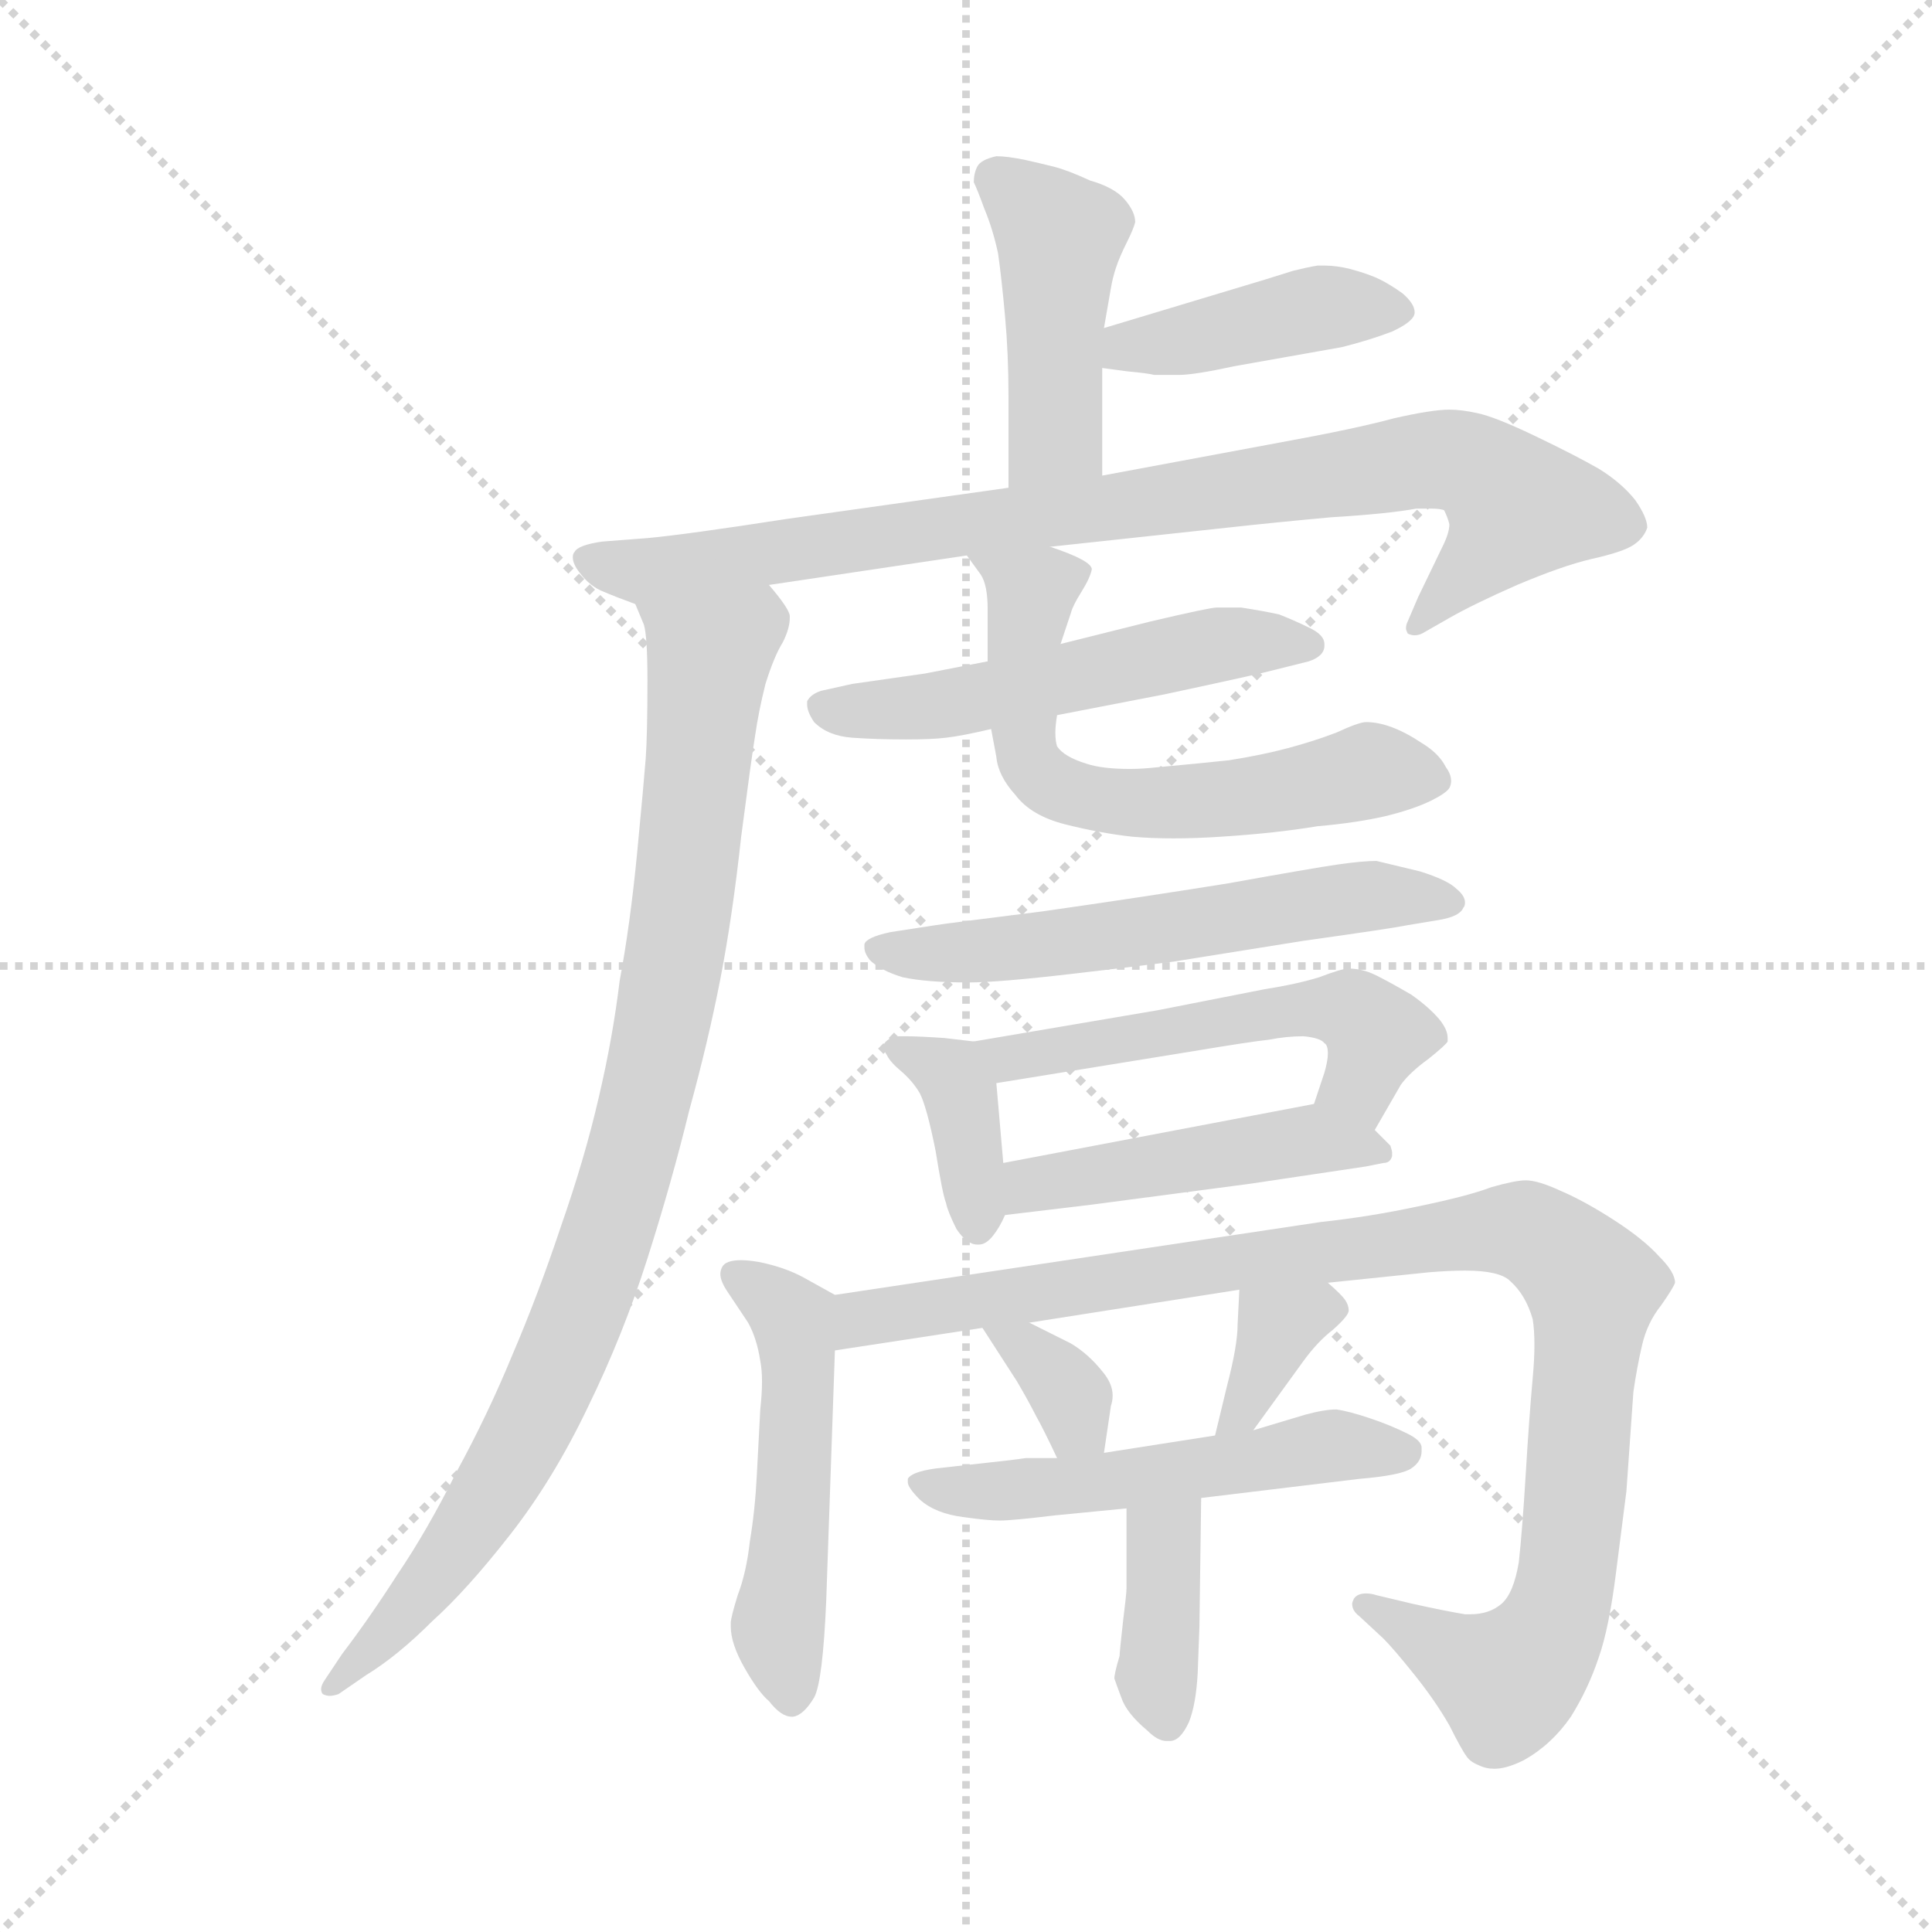 <svg version="1.1" viewBox="0 0 1024 1024" xmlns="http://www.w3.org/2000/svg">
  <g stroke="lightgray" stroke-dasharray="1,1" stroke-width="1" transform="scale(4, 4)">
    <line x1="0" y1="0" x2="256" y2="256"></line>
    <line x1="256" y1="0" x2="0" y2="256"></line>
    <line x1="128" y1="0" x2="128" y2="256"></line>
    <line x1="0" y1="128" x2="256" y2="128"></line>
  </g>
  <g transform="scale(0.92, -0.92) translate(60, -850)">
    <style type="text/css">
      
        @keyframes keyframes0 {
          from {
            stroke: blue;
            stroke-dashoffset: 452;
            stroke-width: 128;
          }
          60% {
            animation-timing-function: step-end;
            stroke: blue;
            stroke-dashoffset: 0;
            stroke-width: 128;
          }
          to {
            stroke: black;
            stroke-width: 1024;
          }
        }
        #make-me-a-hanzi-animation-0 {
          animation: keyframes0 0.618s both;
          animation-delay: 0s;
          animation-timing-function: linear;
        }
      
        @keyframes keyframes1 {
          from {
            stroke: blue;
            stroke-dashoffset: 425;
            stroke-width: 128;
          }
          58% {
            animation-timing-function: step-end;
            stroke: blue;
            stroke-dashoffset: 0;
            stroke-width: 128;
          }
          to {
            stroke: black;
            stroke-width: 1024;
          }
        }
        #make-me-a-hanzi-animation-1 {
          animation: keyframes1 0.596s both;
          animation-delay: 0.618s;
          animation-timing-function: linear;
        }
      
        @keyframes keyframes2 {
          from {
            stroke: blue;
            stroke-dashoffset: 901;
            stroke-width: 128;
          }
          75% {
            animation-timing-function: step-end;
            stroke: blue;
            stroke-dashoffset: 0;
            stroke-width: 128;
          }
          to {
            stroke: black;
            stroke-width: 1024;
          }
        }
        #make-me-a-hanzi-animation-2 {
          animation: keyframes2 0.983s both;
          animation-delay: 1.214s;
          animation-timing-function: linear;
        }
      
        @keyframes keyframes3 {
          from {
            stroke: blue;
            stroke-dashoffset: 949;
            stroke-width: 128;
          }
          76% {
            animation-timing-function: step-end;
            stroke: blue;
            stroke-dashoffset: 0;
            stroke-width: 128;
          }
          to {
            stroke: black;
            stroke-width: 1024;
          }
        }
        #make-me-a-hanzi-animation-3 {
          animation: keyframes3 1.022s both;
          animation-delay: 2.197s;
          animation-timing-function: linear;
        }
      
        @keyframes keyframes4 {
          from {
            stroke: blue;
            stroke-dashoffset: 543;
            stroke-width: 128;
          }
          64% {
            animation-timing-function: step-end;
            stroke: blue;
            stroke-dashoffset: 0;
            stroke-width: 128;
          }
          to {
            stroke: black;
            stroke-width: 1024;
          }
        }
        #make-me-a-hanzi-animation-4 {
          animation: keyframes4 0.692s both;
          animation-delay: 3.219s;
          animation-timing-function: linear;
        }
      
        @keyframes keyframes5 {
          from {
            stroke: blue;
            stroke-dashoffset: 628;
            stroke-width: 128;
          }
          67% {
            animation-timing-function: step-end;
            stroke: blue;
            stroke-dashoffset: 0;
            stroke-width: 128;
          }
          to {
            stroke: black;
            stroke-width: 1024;
          }
        }
        #make-me-a-hanzi-animation-5 {
          animation: keyframes5 0.761s both;
          animation-delay: 3.911s;
          animation-timing-function: linear;
        }
      
        @keyframes keyframes6 {
          from {
            stroke: blue;
            stroke-dashoffset: 592;
            stroke-width: 128;
          }
          66% {
            animation-timing-function: step-end;
            stroke: blue;
            stroke-dashoffset: 0;
            stroke-width: 128;
          }
          to {
            stroke: black;
            stroke-width: 1024;
          }
        }
        #make-me-a-hanzi-animation-6 {
          animation: keyframes6 0.732s both;
          animation-delay: 4.672s;
          animation-timing-function: linear;
        }
      
        @keyframes keyframes7 {
          from {
            stroke: blue;
            stroke-dashoffset: 383;
            stroke-width: 128;
          }
          55% {
            animation-timing-function: step-end;
            stroke: blue;
            stroke-dashoffset: 0;
            stroke-width: 128;
          }
          to {
            stroke: black;
            stroke-width: 1024;
          }
        }
        #make-me-a-hanzi-animation-7 {
          animation: keyframes7 0.562s both;
          animation-delay: 5.404s;
          animation-timing-function: linear;
        }
      
        @keyframes keyframes8 {
          from {
            stroke: blue;
            stroke-dashoffset: 538;
            stroke-width: 128;
          }
          64% {
            animation-timing-function: step-end;
            stroke: blue;
            stroke-dashoffset: 0;
            stroke-width: 128;
          }
          to {
            stroke: black;
            stroke-width: 1024;
          }
        }
        #make-me-a-hanzi-animation-8 {
          animation: keyframes8 0.688s both;
          animation-delay: 5.966s;
          animation-timing-function: linear;
        }
      
        @keyframes keyframes9 {
          from {
            stroke: blue;
            stroke-dashoffset: 475;
            stroke-width: 128;
          }
          61% {
            animation-timing-function: step-end;
            stroke: blue;
            stroke-dashoffset: 0;
            stroke-width: 128;
          }
          to {
            stroke: black;
            stroke-width: 1024;
          }
        }
        #make-me-a-hanzi-animation-9 {
          animation: keyframes9 0.637s both;
          animation-delay: 6.653s;
          animation-timing-function: linear;
        }
      
        @keyframes keyframes10 {
          from {
            stroke: blue;
            stroke-dashoffset: 520;
            stroke-width: 128;
          }
          63% {
            animation-timing-function: step-end;
            stroke: blue;
            stroke-dashoffset: 0;
            stroke-width: 128;
          }
          to {
            stroke: black;
            stroke-width: 1024;
          }
        }
        #make-me-a-hanzi-animation-10 {
          animation: keyframes10 0.673s both;
          animation-delay: 7.29s;
          animation-timing-function: linear;
        }
      
        @keyframes keyframes11 {
          from {
            stroke: blue;
            stroke-dashoffset: 1039;
            stroke-width: 128;
          }
          77% {
            animation-timing-function: step-end;
            stroke: blue;
            stroke-dashoffset: 0;
            stroke-width: 128;
          }
          to {
            stroke: black;
            stroke-width: 1024;
          }
        }
        #make-me-a-hanzi-animation-11 {
          animation: keyframes11 1.096s both;
          animation-delay: 7.963s;
          animation-timing-function: linear;
        }
      
        @keyframes keyframes12 {
          from {
            stroke: blue;
            stroke-dashoffset: 340;
            stroke-width: 128;
          }
          53% {
            animation-timing-function: step-end;
            stroke: blue;
            stroke-dashoffset: 0;
            stroke-width: 128;
          }
          to {
            stroke: black;
            stroke-width: 1024;
          }
        }
        #make-me-a-hanzi-animation-12 {
          animation: keyframes12 0.527s both;
          animation-delay: 9.059s;
          animation-timing-function: linear;
        }
      
        @keyframes keyframes13 {
          from {
            stroke: blue;
            stroke-dashoffset: 352;
            stroke-width: 128;
          }
          53% {
            animation-timing-function: step-end;
            stroke: blue;
            stroke-dashoffset: 0;
            stroke-width: 128;
          }
          to {
            stroke: black;
            stroke-width: 1024;
          }
        }
        #make-me-a-hanzi-animation-13 {
          animation: keyframes13 0.536s both;
          animation-delay: 9.585s;
          animation-timing-function: linear;
        }
      
        @keyframes keyframes14 {
          from {
            stroke: blue;
            stroke-dashoffset: 542;
            stroke-width: 128;
          }
          64% {
            animation-timing-function: step-end;
            stroke: blue;
            stroke-dashoffset: 0;
            stroke-width: 128;
          }
          to {
            stroke: black;
            stroke-width: 1024;
          }
        }
        #make-me-a-hanzi-animation-14 {
          animation: keyframes14 0.691s both;
          animation-delay: 10.122s;
          animation-timing-function: linear;
        }
      
        @keyframes keyframes15 {
          from {
            stroke: blue;
            stroke-dashoffset: 383;
            stroke-width: 128;
          }
          55% {
            animation-timing-function: step-end;
            stroke: blue;
            stroke-dashoffset: 0;
            stroke-width: 128;
          }
          to {
            stroke: black;
            stroke-width: 1024;
          }
        }
        #make-me-a-hanzi-animation-15 {
          animation: keyframes15 0.562s both;
          animation-delay: 10.813s;
          animation-timing-function: linear;
        }
      
    </style>
    
      <path d="M 575 576 L 575 638 L 576 661 L 580 684 Q 581 690 583 696 Q 585 702 589 710 Q 593 718 594 722 Q 594 728 588 735 Q 582 742 568 746 Q 555 752 547 754 Q 539 756 530 758 Q 520 760 514 760 Q 505 758 503 754 Q 501 750 501 745 Q 503 741 507 730 Q 512 718 515 704 Q 517 690 519 668 Q 521 646 521 622 L 521 569 C 521 539 575 546 575 576 Z" fill="lightgray"></path>
    
      <path d="M 575 638 L 590 636 Q 601 635 605 634 L 619 634 Q 628 634 651 639 L 713 650 Q 729 654 742 659 Q 755 665 755 670 Q 755 675 748 681 Q 741 686 735 689 Q 729 692 718 695 Q 710 697 703 697 L 699 697 Q 693 696 685 694 L 669 689 L 576 661 C 547 652 545 642 575 638 Z" fill="lightgray"></path>
    
      <path d="M 521 569 L 457 560 L 393 551 Q 335 542 313 540 L 287 538 Q 273 536 271 532 Q 270 531 270 529 Q 270 525 274 520 Q 280 512 288 509 Q 295 506 306 502 C 307 502 353 509 383 513 L 497 530 L 545 535 L 647 546 Q 674 549 707 552 Q 740 554 756 557 L 764 557 Q 770 557 772 556 Q 774 552 775 548 Q 775 543 771 535 L 757 506 L 751 492 Q 750 490 750 488 Q 750 487 751 485 Q 753 484 755 484 Q 758 484 761 486 L 775 494 Q 789 502 814 513 Q 840 524 857 528 Q 875 532 881 536 Q 887 540 889 546 Q 889 552 882 562 Q 874 572 861 580 Q 847 588 824 599 Q 801 610 791 612 Q 782 614 775 614 Q 765 614 743 609 Q 721 603 677 595 L 575 576 L 521 569 Z" fill="lightgray"></path>
    
      <path d="M 306 502 L 311 490 Q 313 483 313 458 Q 313 427 312 413 Q 311 400 307 358 Q 303 317 297 285 Q 293 252 285 218 Q 277 183 263 143 Q 250 104 235 69 Q 221 35 203 2 Q 186 -32 169 -57 Q 153 -82 137 -103 L 127 -118 Q 125 -121 125 -123 Q 125 -125 126 -126 Q 128 -127 130 -127 Q 132 -127 135 -126 L 151 -115 Q 169 -104 189 -84 Q 209 -66 234 -34 Q 259 -2 279 40 Q 299 81 313 125 Q 327 169 337 210 Q 348 250 355 286 Q 362 322 367 368 Q 373 414 375 426 Q 377 440 381 456 Q 386 472 391 480 Q 395 488 395 494 L 395 495 Q 395 499 383 513 C 367 538 297 531 306 502 Z" fill="lightgray"></path>
    
      <path d="M 509 469 L 473 462 L 431 456 L 413 452 Q 407 450 405 446 L 405 444 Q 405 440 409 434 Q 417 426 431 425 Q 445 424 462 424 Q 477 424 485 425 Q 494 426 511 430 L 549 438 L 611 450 Q 667 462 674 464 L 694 469 Q 703 472 703 478 L 703 479 Q 703 484 695 488 Q 687 492 677 496 Q 668 498 655 500 L 641 500 Q 637 500 603 492 L 551 479 L 509 469 Z" fill="lightgray"></path>
    
      <path d="M 497 530 L 505 519 Q 509 513 509 499 L 509 469 L 511 430 L 514 414 Q 515 403 525 392 Q 534 380 554 375 Q 574 370 592 368 Q 603 367 616 367 Q 629 367 644 368 Q 675 370 699 374 Q 722 376 739 380 Q 755 384 765 389 Q 773 393 775 396 Q 776 398 776 400 Q 776 404 773 408 Q 769 416 759 422 Q 750 428 742 431 Q 734 434 727 434 Q 723 434 710 428 Q 697 423 682 419 Q 667 415 648 412 Q 629 410 607 408 Q 598 407 591 407 Q 575 407 566 410 Q 553 414 549 420 Q 548 423 548 428 Q 548 432 549 438 L 551 479 L 557 497 Q 558 501 563 509 Q 568 517 569 522 Q 569 527 545 535 C 517 545 479 554 497 530 Z" fill="lightgray"></path>
    
      <path d="M 453 313 Q 439 310 438 306 L 438 304 Q 438 301 441 297 Q 447 291 460 287 Q 474 284 498 284 Q 515 284 558 289 Q 601 294 616 296 L 691 308 Q 741 315 751 317 L 769 320 Q 781 322 783 327 Q 784 328 784 330 Q 784 334 779 338 Q 774 343 758 348 L 733 354 Q 725 354 711 352 Q 697 350 647 341 Q 597 333 541 325 Q 485 318 479 317 L 453 313 Z" fill="lightgray"></path>
    
      <path d="M 501 250 L 484 252 Q 469 253 462 253 L 457 253 Q 451 252 449 248 L 449 247 Q 449 245 451 242 Q 453 238 459 233 Q 466 227 470 220 Q 474 212 479 187 Q 483 162 485 157 Q 486 152 491 142 Q 497 133 503 133 L 504 133 Q 508 133 512 138 Q 516 143 519 150 L 518 180 L 514 226 C 512 249 512 249 501 250 Z" fill="lightgray"></path>
    
      <path d="M 732 199 L 747 225 Q 752 232 763 240 Q 773 248 774 250 L 774 252 Q 774 257 769 263 Q 763 270 753 277 Q 741 284 733 288 Q 725 292 717 292 Q 713 292 700 287 Q 687 283 668 280 L 607 268 L 501 250 C 471 245 484 221 514 226 L 625 244 Q 661 250 671 251 Q 681 253 691 253 Q 701 252 703 249 Q 705 248 705 243 Q 705 239 703 232 L 697 214 C 688 186 717 173 732 199 Z" fill="lightgray"></path>
    
      <path d="M 519 150 L 569 156 L 660 168 L 727 178 L 737 180 Q 741 180 742 184 L 742 186 Q 742 187 741 190 L 732 199 C 714 217 714 217 697 214 L 518 180 C 489 174 489 146 519 150 Z" fill="lightgray"></path>
    
      <path d="M 421 104 L 403 114 Q 392 120 377 123 Q 371 124 367 124 Q 358 124 356 120 Q 355 118 355 116 Q 355 112 359 106 L 371 88 Q 376 79 378 66 Q 379 61 379 54 Q 379 47 378 38 Q 377 20 376 0 Q 375 -20 372 -38 Q 370 -56 365 -69 Q 361 -82 361 -85 L 361 -87 Q 361 -97 369 -111 Q 377 -125 383 -130 Q 390 -139 396 -139 L 397 -139 Q 403 -138 409 -128 Q 414 -119 416 -72 L 421 72 C 422 102 422 103 421 104 Z" fill="lightgray"></path>
    
      <path d="M 705 111 L 763 117 Q 775 118 784 118 Q 804 118 810 112 Q 819 104 823 90 Q 824 84 824 75 Q 824 67 823 56 Q 821 34 819 1 Q 817 -32 815 -50 Q 812 -68 805 -74 Q 798 -80 787 -80 L 784 -80 Q 772 -78 754 -74 L 733 -69 Q 730 -68 727 -68 Q 722 -68 720 -71 Q 719 -73 719 -74 Q 719 -78 723 -81 L 737 -94 Q 743 -100 755 -115 Q 767 -130 775 -144 Q 782 -158 785 -162 Q 787 -165 792 -167 Q 796 -169 801 -169 Q 808 -169 818 -164 Q 834 -155 845 -139 Q 855 -123 861 -105 Q 867 -88 871 -56 L 877 -9 L 881 48 Q 883 62 886 75 Q 889 88 897 98 Q 904 108 905 111 Q 905 117 896 126 Q 887 136 870 147 Q 853 158 839 164 Q 826 170 819 170 Q 813 170 799 166 Q 786 161 757 155 Q 729 149 701 146 L 421 104 C 391 100 391 67 421 72 L 506 85 L 533 88 L 654 107 L 705 111 Z" fill="lightgray"></path>
    
      <path d="M 506 85 L 526 54 Q 533 42 537 34 Q 541 27 549 10 C 562 -17 572 -17 576 13 L 580 40 Q 581 43 581 46 Q 581 53 575 60 Q 567 70 557 76 L 533 88 C 506 101 490 109 506 85 Z" fill="lightgray"></path>
    
      <path d="M 662 26 L 691 66 Q 699 77 708 84 Q 717 92 717 95 Q 717 98 715 101 Q 713 104 705 111 C 683 131 655 137 654 107 L 653 87 Q 653 75 647 52 L 640 23 C 633 -6 644 2 662 26 Z" fill="lightgray"></path>
    
      <path d="M 549 10 L 531 10 Q 525 9 497 6 L 479 4 Q 465 2 463 -2 L 463 -4 Q 463 -7 470 -14 Q 479 -22 495 -24 Q 509 -26 516 -26 Q 523 -26 548 -23 L 589 -19 L 632 -13 L 723 -2 Q 747 0 753 4 Q 759 8 759 14 L 759 16 Q 759 20 751 24 Q 741 29 729 33 Q 717 37 710 38 Q 703 38 692 35 L 662 26 L 640 23 L 576 13 L 549 10 Z" fill="lightgray"></path>
    
      <path d="M 589 -19 L 589 -65 Q 589 -68 587 -84 Q 585 -102 585 -104 Q 582 -114 582 -117 Q 583 -120 586 -128 Q 589 -137 601 -147 Q 607 -153 612 -153 L 614 -153 Q 620 -153 625 -142 Q 629 -132 630 -114 L 631 -87 L 632 -13 C 632 17 589 11 589 -19 Z" fill="lightgray"></path>
    
    
      <clipPath id="make-me-a-hanzi-clip-0">
        <path d="M 575 576 L 575 638 L 576 661 L 580 684 Q 581 690 583 696 Q 585 702 589 710 Q 593 718 594 722 Q 594 728 588 735 Q 582 742 568 746 Q 555 752 547 754 Q 539 756 530 758 Q 520 760 514 760 Q 505 758 503 754 Q 501 750 501 745 Q 503 741 507 730 Q 512 718 515 704 Q 517 690 519 668 Q 521 646 521 622 L 521 569 C 521 539 575 546 575 576 Z"></path>
      </clipPath>
      <path clip-path="url(#make-me-a-hanzi-clip-0)" d="M 513 747 L 551 714 L 548 600 L 527 576" fill="none" id="make-me-a-hanzi-animation-0" stroke-dasharray="324 648" stroke-linecap="round"></path>
    
      <clipPath id="make-me-a-hanzi-clip-1">
        <path d="M 575 638 L 590 636 Q 601 635 605 634 L 619 634 Q 628 634 651 639 L 713 650 Q 729 654 742 659 Q 755 665 755 670 Q 755 675 748 681 Q 741 686 735 689 Q 729 692 718 695 Q 710 697 703 697 L 699 697 Q 693 696 685 694 L 669 689 L 576 661 C 547 652 545 642 575 638 Z"></path>
      </clipPath>
      <path clip-path="url(#make-me-a-hanzi-clip-1)" d="M 583 643 L 590 651 L 697 672 L 746 672" fill="none" id="make-me-a-hanzi-animation-1" stroke-dasharray="297 594" stroke-linecap="round"></path>
    
      <clipPath id="make-me-a-hanzi-clip-2">
        <path d="M 521 569 L 457 560 L 393 551 Q 335 542 313 540 L 287 538 Q 273 536 271 532 Q 270 531 270 529 Q 270 525 274 520 Q 280 512 288 509 Q 295 506 306 502 C 307 502 353 509 383 513 L 497 530 L 545 535 L 647 546 Q 674 549 707 552 Q 740 554 756 557 L 764 557 Q 770 557 772 556 Q 774 552 775 548 Q 775 543 771 535 L 757 506 L 751 492 Q 750 490 750 488 Q 750 487 751 485 Q 753 484 755 484 Q 758 484 761 486 L 775 494 Q 789 502 814 513 Q 840 524 857 528 Q 875 532 881 536 Q 887 540 889 546 Q 889 552 882 562 Q 874 572 861 580 Q 847 588 824 599 Q 801 610 791 612 Q 782 614 775 614 Q 765 614 743 609 Q 721 603 677 595 L 575 576 L 521 569 Z"></path>
      </clipPath>
      <path clip-path="url(#make-me-a-hanzi-clip-2)" d="M 277 528 L 311 521 L 782 584 L 815 558 L 754 488" fill="none" id="make-me-a-hanzi-animation-2" stroke-dasharray="773 1546" stroke-linecap="round"></path>
    
      <clipPath id="make-me-a-hanzi-clip-3">
        <path d="M 306 502 L 311 490 Q 313 483 313 458 Q 313 427 312 413 Q 311 400 307 358 Q 303 317 297 285 Q 293 252 285 218 Q 277 183 263 143 Q 250 104 235 69 Q 221 35 203 2 Q 186 -32 169 -57 Q 153 -82 137 -103 L 127 -118 Q 125 -121 125 -123 Q 125 -125 126 -126 Q 128 -127 130 -127 Q 132 -127 135 -126 L 151 -115 Q 169 -104 189 -84 Q 209 -66 234 -34 Q 259 -2 279 40 Q 299 81 313 125 Q 327 169 337 210 Q 348 250 355 286 Q 362 322 367 368 Q 373 414 375 426 Q 377 440 381 456 Q 386 472 391 480 Q 395 488 395 494 L 395 495 Q 395 499 383 513 C 367 538 297 531 306 502 Z"></path>
      </clipPath>
      <path clip-path="url(#make-me-a-hanzi-clip-3)" d="M 385 495 L 374 492 L 347 466 L 324 270 L 295 154 L 271 85 L 212 -28 L 166 -88 L 129 -123" fill="none" id="make-me-a-hanzi-animation-3" stroke-dasharray="821 1642" stroke-linecap="round"></path>
    
      <clipPath id="make-me-a-hanzi-clip-4">
        <path d="M 509 469 L 473 462 L 431 456 L 413 452 Q 407 450 405 446 L 405 444 Q 405 440 409 434 Q 417 426 431 425 Q 445 424 462 424 Q 477 424 485 425 Q 494 426 511 430 L 549 438 L 611 450 Q 667 462 674 464 L 694 469 Q 703 472 703 478 L 703 479 Q 703 484 695 488 Q 687 492 677 496 Q 668 498 655 500 L 641 500 Q 637 500 603 492 L 551 479 L 509 469 Z"></path>
      </clipPath>
      <path clip-path="url(#make-me-a-hanzi-clip-4)" d="M 412 445 L 428 440 L 479 443 L 648 480 L 694 479" fill="none" id="make-me-a-hanzi-animation-4" stroke-dasharray="415 830" stroke-linecap="round"></path>
    
      <clipPath id="make-me-a-hanzi-clip-5">
        <path d="M 497 530 L 505 519 Q 509 513 509 499 L 509 469 L 511 430 L 514 414 Q 515 403 525 392 Q 534 380 554 375 Q 574 370 592 368 Q 603 367 616 367 Q 629 367 644 368 Q 675 370 699 374 Q 722 376 739 380 Q 755 384 765 389 Q 773 393 775 396 Q 776 398 776 400 Q 776 404 773 408 Q 769 416 759 422 Q 750 428 742 431 Q 734 434 727 434 Q 723 434 710 428 Q 697 423 682 419 Q 667 415 648 412 Q 629 410 607 408 Q 598 407 591 407 Q 575 407 566 410 Q 553 414 549 420 Q 548 423 548 428 Q 548 432 549 438 L 551 479 L 557 497 Q 558 501 563 509 Q 568 517 569 522 Q 569 527 545 535 C 517 545 479 554 497 530 Z"></path>
      </clipPath>
      <path clip-path="url(#make-me-a-hanzi-clip-5)" d="M 503 526 L 533 507 L 530 429 L 535 407 L 546 398 L 610 387 L 730 406 L 765 401" fill="none" id="make-me-a-hanzi-animation-5" stroke-dasharray="500 1000" stroke-linecap="round"></path>
    
      <clipPath id="make-me-a-hanzi-clip-6">
        <path d="M 453 313 Q 439 310 438 306 L 438 304 Q 438 301 441 297 Q 447 291 460 287 Q 474 284 498 284 Q 515 284 558 289 Q 601 294 616 296 L 691 308 Q 741 315 751 317 L 769 320 Q 781 322 783 327 Q 784 328 784 330 Q 784 334 779 338 Q 774 343 758 348 L 733 354 Q 725 354 711 352 Q 697 350 647 341 Q 597 333 541 325 Q 485 318 479 317 L 453 313 Z"></path>
      </clipPath>
      <path clip-path="url(#make-me-a-hanzi-clip-6)" d="M 443 305 L 467 300 L 546 305 L 729 334 L 776 331" fill="none" id="make-me-a-hanzi-animation-6" stroke-dasharray="464 928" stroke-linecap="round"></path>
    
      <clipPath id="make-me-a-hanzi-clip-7">
        <path d="M 501 250 L 484 252 Q 469 253 462 253 L 457 253 Q 451 252 449 248 L 449 247 Q 449 245 451 242 Q 453 238 459 233 Q 466 227 470 220 Q 474 212 479 187 Q 483 162 485 157 Q 486 152 491 142 Q 497 133 503 133 L 504 133 Q 508 133 512 138 Q 516 143 519 150 L 518 180 L 514 226 C 512 249 512 249 501 250 Z"></path>
      </clipPath>
      <path clip-path="url(#make-me-a-hanzi-clip-7)" d="M 455 248 L 488 231 L 493 222 L 504 143" fill="none" id="make-me-a-hanzi-animation-7" stroke-dasharray="255 510" stroke-linecap="round"></path>
    
      <clipPath id="make-me-a-hanzi-clip-8">
        <path d="M 732 199 L 747 225 Q 752 232 763 240 Q 773 248 774 250 L 774 252 Q 774 257 769 263 Q 763 270 753 277 Q 741 284 733 288 Q 725 292 717 292 Q 713 292 700 287 Q 687 283 668 280 L 607 268 L 501 250 C 471 245 484 221 514 226 L 625 244 Q 661 250 671 251 Q 681 253 691 253 Q 701 252 703 249 Q 705 248 705 243 Q 705 239 703 232 L 697 214 C 688 186 717 173 732 199 Z"></path>
      </clipPath>
      <path clip-path="url(#make-me-a-hanzi-clip-8)" d="M 509 247 L 533 241 L 712 269 L 733 254 L 725 229 L 705 216" fill="none" id="make-me-a-hanzi-animation-8" stroke-dasharray="410 820" stroke-linecap="round"></path>
    
      <clipPath id="make-me-a-hanzi-clip-9">
        <path d="M 519 150 L 569 156 L 660 168 L 727 178 L 737 180 Q 741 180 742 184 L 742 186 Q 742 187 741 190 L 732 199 C 714 217 714 217 697 214 L 518 180 C 489 174 489 146 519 150 Z"></path>
      </clipPath>
      <path clip-path="url(#make-me-a-hanzi-clip-9)" d="M 524 158 L 543 170 L 695 194 L 737 185" fill="none" id="make-me-a-hanzi-animation-9" stroke-dasharray="347 694" stroke-linecap="round"></path>
    
      <clipPath id="make-me-a-hanzi-clip-10">
        <path d="M 421 104 L 403 114 Q 392 120 377 123 Q 371 124 367 124 Q 358 124 356 120 Q 355 118 355 116 Q 355 112 359 106 L 371 88 Q 376 79 378 66 Q 379 61 379 54 Q 379 47 378 38 Q 377 20 376 0 Q 375 -20 372 -38 Q 370 -56 365 -69 Q 361 -82 361 -85 L 361 -87 Q 361 -97 369 -111 Q 377 -125 383 -130 Q 390 -139 396 -139 L 397 -139 Q 403 -138 409 -128 Q 414 -119 416 -72 L 421 72 C 422 102 422 103 421 104 Z"></path>
      </clipPath>
      <path clip-path="url(#make-me-a-hanzi-clip-10)" d="M 364 116 L 397 88 L 400 66 L 388 -88 L 397 -131" fill="none" id="make-me-a-hanzi-animation-10" stroke-dasharray="392 784" stroke-linecap="round"></path>
    
      <clipPath id="make-me-a-hanzi-clip-11">
        <path d="M 705 111 L 763 117 Q 775 118 784 118 Q 804 118 810 112 Q 819 104 823 90 Q 824 84 824 75 Q 824 67 823 56 Q 821 34 819 1 Q 817 -32 815 -50 Q 812 -68 805 -74 Q 798 -80 787 -80 L 784 -80 Q 772 -78 754 -74 L 733 -69 Q 730 -68 727 -68 Q 722 -68 720 -71 Q 719 -73 719 -74 Q 719 -78 723 -81 L 737 -94 Q 743 -100 755 -115 Q 767 -130 775 -144 Q 782 -158 785 -162 Q 787 -165 792 -167 Q 796 -169 801 -169 Q 808 -169 818 -164 Q 834 -155 845 -139 Q 855 -123 861 -105 Q 867 -88 871 -56 L 877 -9 L 881 48 Q 883 62 886 75 Q 889 88 897 98 Q 904 108 905 111 Q 905 117 896 126 Q 887 136 870 147 Q 853 158 839 164 Q 826 170 819 170 Q 813 170 799 166 Q 786 161 757 155 Q 729 149 701 146 L 421 104 C 391 100 391 67 421 72 L 506 85 L 533 88 L 654 107 L 705 111 Z"></path>
      </clipPath>
      <path clip-path="url(#make-me-a-hanzi-clip-11)" d="M 427 77 L 434 88 L 447 93 L 680 127 L 787 140 L 823 139 L 857 108 L 848 -13 L 836 -83 L 828 -99 L 807 -118 L 726 -75" fill="none" id="make-me-a-hanzi-animation-11" stroke-dasharray="911 1822" stroke-linecap="round"></path>
    
      <clipPath id="make-me-a-hanzi-clip-12">
        <path d="M 506 85 L 526 54 Q 533 42 537 34 Q 541 27 549 10 C 562 -17 572 -17 576 13 L 580 40 Q 581 43 581 46 Q 581 53 575 60 Q 567 70 557 76 L 533 88 C 506 101 490 109 506 85 Z"></path>
      </clipPath>
      <path clip-path="url(#make-me-a-hanzi-clip-12)" d="M 513 82 L 543 63 L 568 21" fill="none" id="make-me-a-hanzi-animation-12" stroke-dasharray="212 424" stroke-linecap="round"></path>
    
      <clipPath id="make-me-a-hanzi-clip-13">
        <path d="M 662 26 L 691 66 Q 699 77 708 84 Q 717 92 717 95 Q 717 98 715 101 Q 713 104 705 111 C 683 131 655 137 654 107 L 653 87 Q 653 75 647 52 L 640 23 C 633 -6 644 2 662 26 Z"></path>
      </clipPath>
      <path clip-path="url(#make-me-a-hanzi-clip-13)" d="M 645 30 L 655 36 L 677 85 L 706 95" fill="none" id="make-me-a-hanzi-animation-13" stroke-dasharray="224 448" stroke-linecap="round"></path>
    
      <clipPath id="make-me-a-hanzi-clip-14">
        <path d="M 549 10 L 531 10 Q 525 9 497 6 L 479 4 Q 465 2 463 -2 L 463 -4 Q 463 -7 470 -14 Q 479 -22 495 -24 Q 509 -26 516 -26 Q 523 -26 548 -23 L 589 -19 L 632 -13 L 723 -2 Q 747 0 753 4 Q 759 8 759 14 L 759 16 Q 759 20 751 24 Q 741 29 729 33 Q 717 37 710 38 Q 703 38 692 35 L 662 26 L 640 23 L 576 13 L 549 10 Z"></path>
      </clipPath>
      <path clip-path="url(#make-me-a-hanzi-clip-14)" d="M 467 -3 L 491 -10 L 553 -7 L 690 15 L 750 15" fill="none" id="make-me-a-hanzi-animation-14" stroke-dasharray="414 828" stroke-linecap="round"></path>
    
      <clipPath id="make-me-a-hanzi-clip-15">
        <path d="M 589 -19 L 589 -65 Q 589 -68 587 -84 Q 585 -102 585 -104 Q 582 -114 582 -117 Q 583 -120 586 -128 Q 589 -137 601 -147 Q 607 -153 612 -153 L 614 -153 Q 620 -153 625 -142 Q 629 -132 630 -114 L 631 -87 L 632 -13 C 632 17 589 11 589 -19 Z"></path>
      </clipPath>
      <path clip-path="url(#make-me-a-hanzi-clip-15)" d="M 626 -20 L 610 -42 L 606 -115 L 613 -141" fill="none" id="make-me-a-hanzi-animation-15" stroke-dasharray="255 510" stroke-linecap="round"></path>
    
  </g>
</svg>
